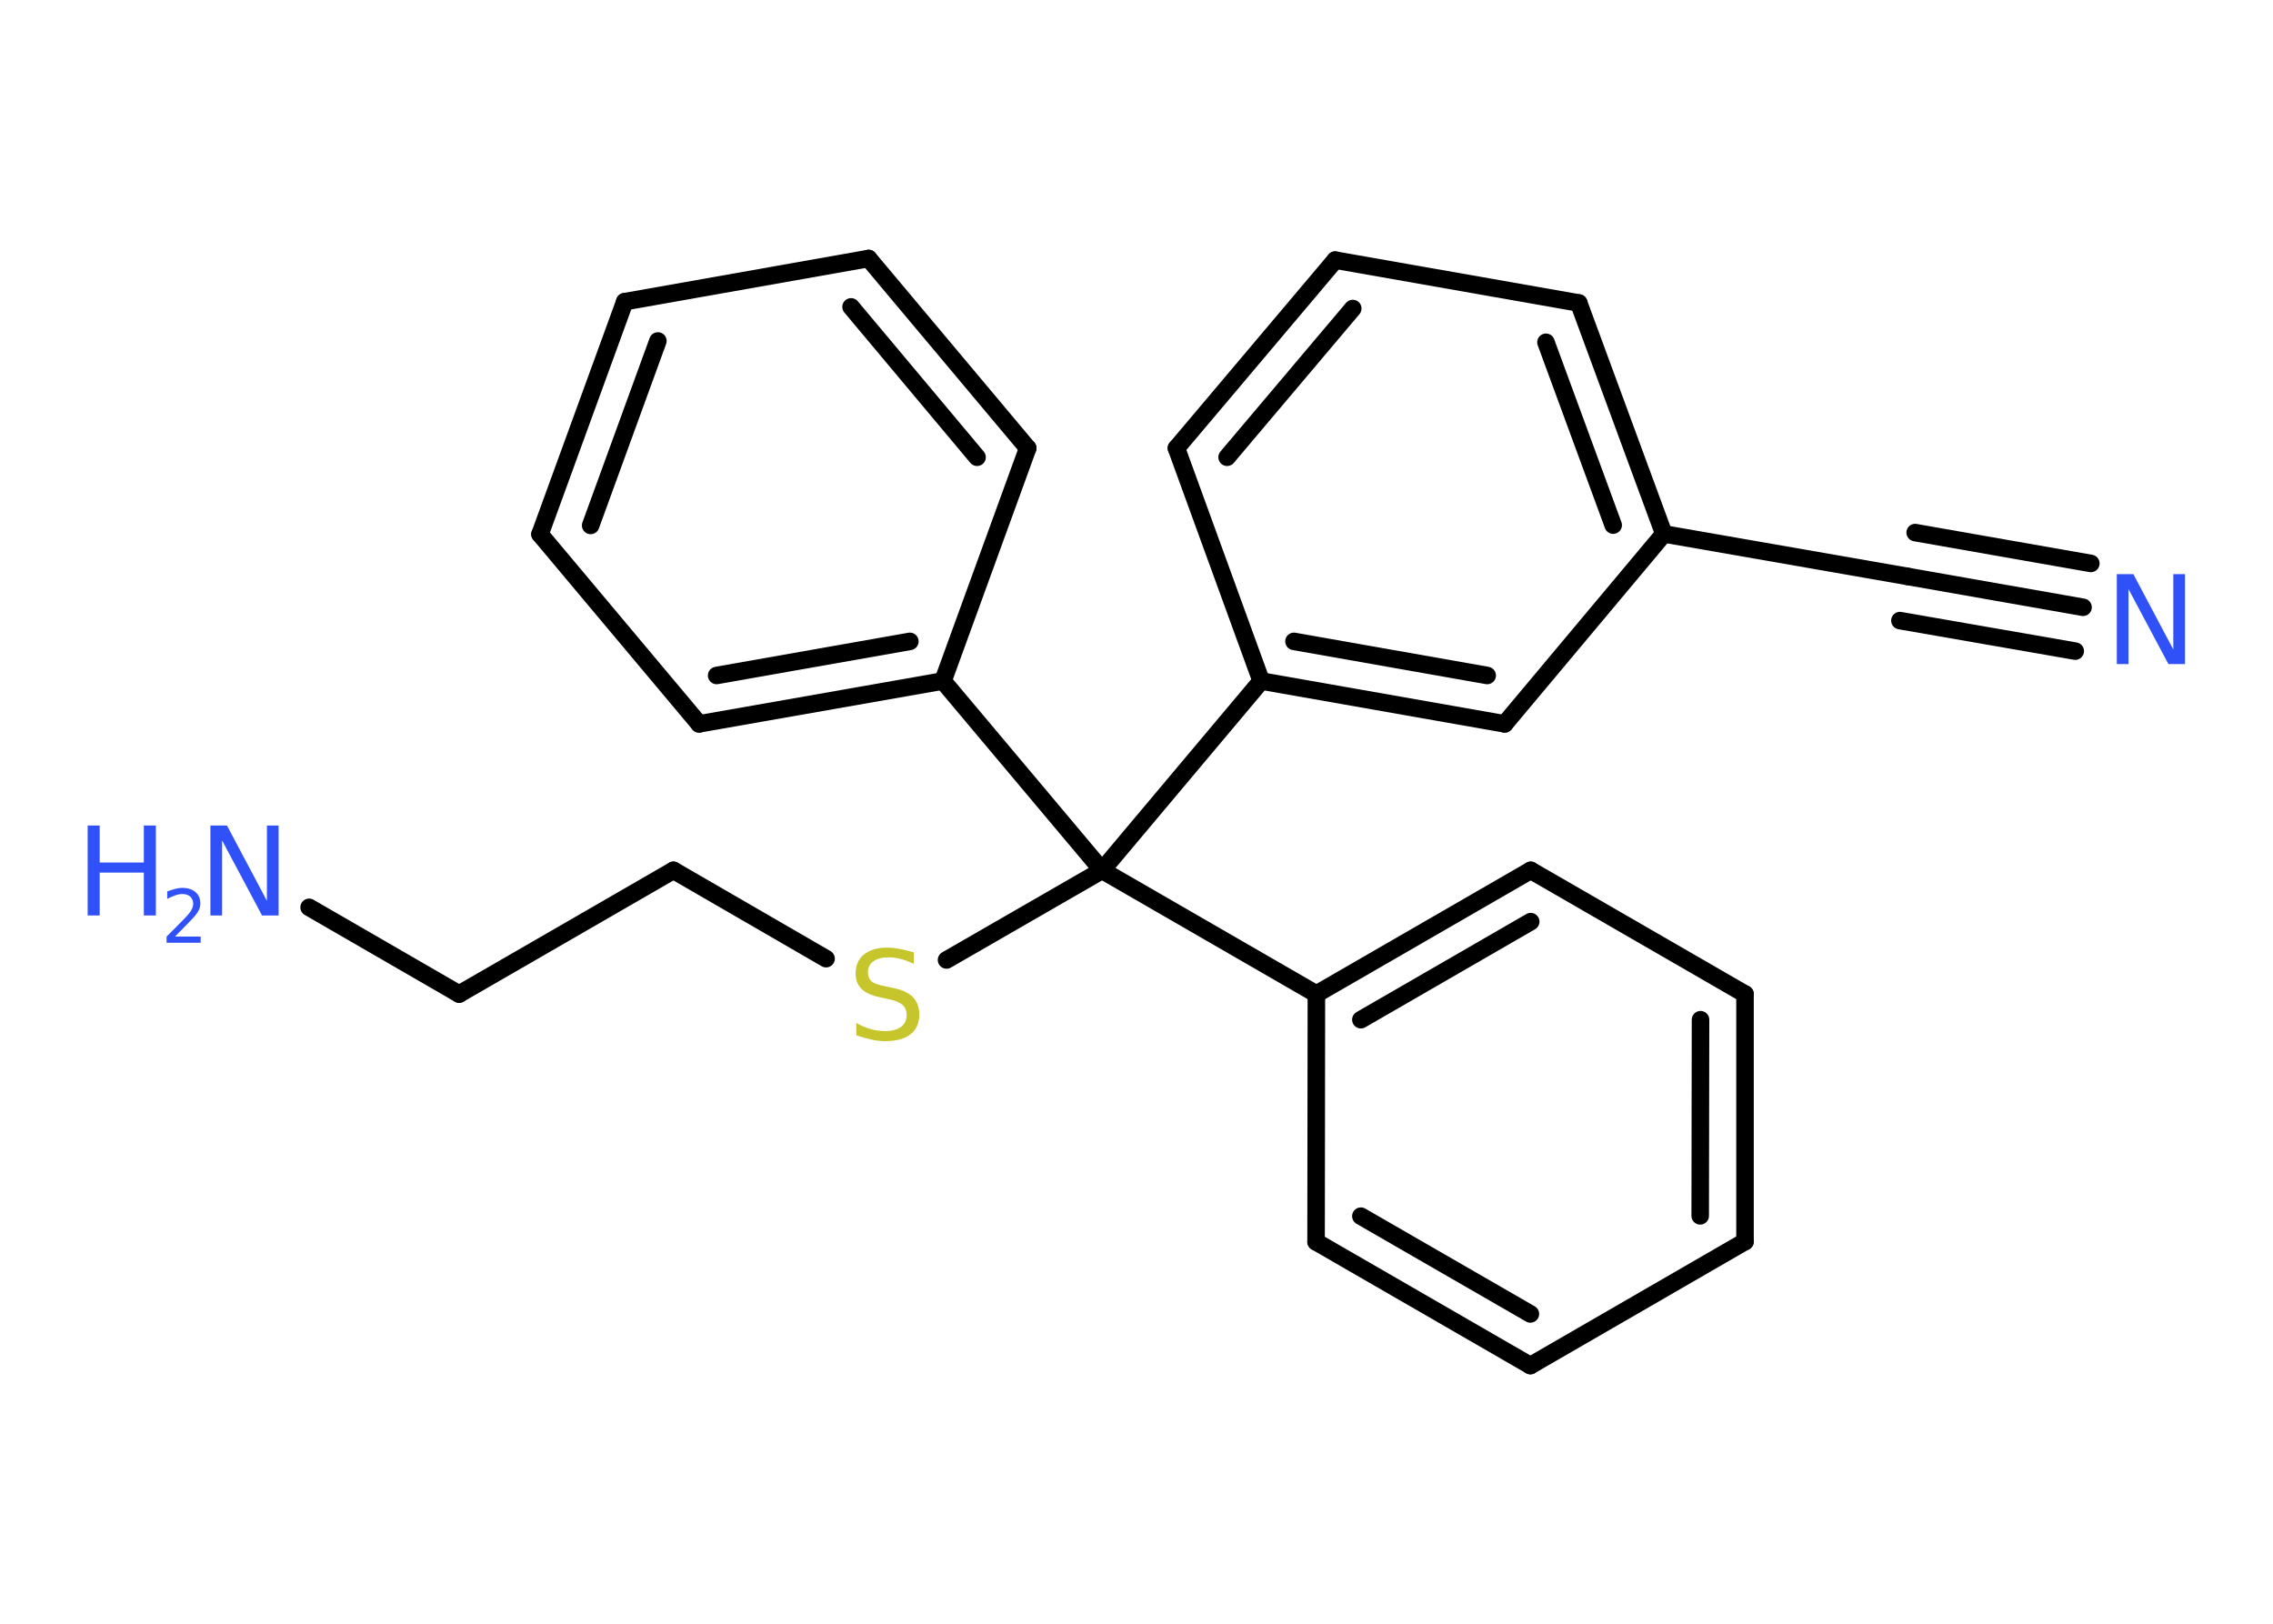 <?xml version='1.0' encoding='UTF-8'?>
<!DOCTYPE svg PUBLIC "-//W3C//DTD SVG 1.1//EN" "http://www.w3.org/Graphics/SVG/1.1/DTD/svg11.dtd">
<svg version='1.2' xmlns='http://www.w3.org/2000/svg' xmlns:xlink='http://www.w3.org/1999/xlink' width='70.0mm' height='50.0mm' viewBox='0 0 70.0 50.0'>
  <desc>Generated by the Chemistry Development Kit (http://github.com/cdk)</desc>
  <g stroke-linecap='round' stroke-linejoin='round' stroke='#000000' stroke-width='.54' fill='#3050F8'>
    <rect x='.0' y='.0' width='70.0' height='50.0' fill='#FFFFFF' stroke='none'/>
    <g id='mol1' class='mol'>
      <g id='mol1bnd1' class='bond'>
        <line x1='64.15' y1='18.7' x2='58.75' y2='17.75'/>
        <line x1='63.91' y1='20.05' x2='58.51' y2='19.11'/>
        <line x1='64.39' y1='17.35' x2='58.98' y2='16.4'/>
      </g>
      <line id='mol1bnd2' class='bond' x1='58.75' y1='17.75' x2='51.24' y2='16.44'/>
      <g id='mol1bnd3' class='bond'>
        <line x1='51.24' y1='16.44' x2='48.62' y2='9.33'/>
        <line x1='49.68' y1='16.17' x2='47.61' y2='10.54'/>
      </g>
      <line id='mol1bnd4' class='bond' x1='48.62' y1='9.33' x2='41.12' y2='8.01'/>
      <g id='mol1bnd5' class='bond'>
        <line x1='41.12' y1='8.01' x2='36.23' y2='13.8'/>
        <line x1='41.66' y1='9.5' x2='37.79' y2='14.08'/>
      </g>
      <line id='mol1bnd6' class='bond' x1='36.23' y1='13.8' x2='38.84' y2='20.97'/>
      <line id='mol1bnd7' class='bond' x1='38.84' y1='20.97' x2='33.94' y2='26.8'/>
      <line id='mol1bnd8' class='bond' x1='33.94' y1='26.8' x2='29.15' y2='29.56'/>
      <line id='mol1bnd9' class='bond' x1='25.44' y1='29.52' x2='20.74' y2='26.8'/>
      <line id='mol1bnd10' class='bond' x1='20.74' y1='26.8' x2='14.14' y2='30.61'/>
      <line id='mol1bnd11' class='bond' x1='14.14' y1='30.61' x2='9.52' y2='27.94'/>
      <line id='mol1bnd12' class='bond' x1='33.94' y1='26.8' x2='40.54' y2='30.61'/>
      <g id='mol1bnd13' class='bond'>
        <line x1='47.14' y1='26.8' x2='40.54' y2='30.61'/>
        <line x1='47.14' y1='28.38' x2='41.91' y2='31.4'/>
      </g>
      <line id='mol1bnd14' class='bond' x1='47.14' y1='26.8' x2='53.74' y2='30.61'/>
      <g id='mol1bnd15' class='bond'>
        <line x1='53.74' y1='38.23' x2='53.74' y2='30.61'/>
        <line x1='52.36' y1='37.44' x2='52.37' y2='31.4'/>
      </g>
      <line id='mol1bnd16' class='bond' x1='53.74' y1='38.23' x2='47.13' y2='42.05'/>
      <g id='mol1bnd17' class='bond'>
        <line x1='40.53' y1='38.24' x2='47.13' y2='42.05'/>
        <line x1='41.91' y1='37.45' x2='47.13' y2='40.46'/>
      </g>
      <line id='mol1bnd18' class='bond' x1='40.54' y1='30.61' x2='40.53' y2='38.24'/>
      <line id='mol1bnd19' class='bond' x1='33.94' y1='26.8' x2='29.04' y2='20.97'/>
      <g id='mol1bnd20' class='bond'>
        <line x1='21.53' y1='22.29' x2='29.04' y2='20.97'/>
        <line x1='22.07' y1='20.8' x2='28.02' y2='19.75'/>
      </g>
      <line id='mol1bnd21' class='bond' x1='21.53' y1='22.29' x2='16.63' y2='16.45'/>
      <g id='mol1bnd22' class='bond'>
        <line x1='19.24' y1='9.29' x2='16.63' y2='16.45'/>
        <line x1='20.26' y1='10.5' x2='18.19' y2='16.18'/>
      </g>
      <line id='mol1bnd23' class='bond' x1='19.24' y1='9.29' x2='26.75' y2='7.96'/>
      <g id='mol1bnd24' class='bond'>
        <line x1='31.65' y1='13.8' x2='26.75' y2='7.96'/>
        <line x1='30.09' y1='14.08' x2='26.21' y2='9.45'/>
      </g>
      <line id='mol1bnd25' class='bond' x1='29.04' y1='20.97' x2='31.65' y2='13.8'/>
      <g id='mol1bnd26' class='bond'>
        <line x1='38.84' y1='20.97' x2='46.34' y2='22.29'/>
        <line x1='39.85' y1='19.75' x2='45.8' y2='20.8'/>
      </g>
      <line id='mol1bnd27' class='bond' x1='51.24' y1='16.44' x2='46.34' y2='22.29'/>
      <path id='mol1atm1' class='atom' d='M65.2 17.68h.5l1.23 2.32v-2.32h.36v2.77h-.51l-1.23 -2.31v2.31h-.36v-2.77z' stroke='none'/>
      <path id='mol1atm9' class='atom' d='M28.14 29.32v.36q-.21 -.1 -.4 -.15q-.19 -.05 -.37 -.05q-.31 .0 -.47 .12q-.17 .12 -.17 .34q.0 .18 .11 .28q.11 .09 .42 .15l.23 .05q.42 .08 .62 .28q.2 .2 .2 .54q.0 .4 -.27 .61q-.27 .21 -.79 .21q-.2 .0 -.42 -.05q-.22 -.05 -.46 -.13v-.38q.23 .13 .45 .19q.22 .06 .43 .06q.32 .0 .5 -.13q.17 -.13 .17 -.36q.0 -.21 -.13 -.32q-.13 -.11 -.41 -.17l-.23 -.05q-.42 -.08 -.61 -.26q-.19 -.18 -.19 -.49q.0 -.37 .26 -.58q.26 -.21 .71 -.21q.19 .0 .39 .04q.2 .04 .41 .1z' stroke='none' fill='#C6C62C'/>
      <g id='mol1atm12' class='atom'>
        <path d='M6.49 25.42h.5l1.23 2.32v-2.32h.36v2.77h-.51l-1.23 -2.31v2.31h-.36v-2.77z' stroke='none'/>
        <path d='M2.7 25.42h.37v1.14h1.36v-1.14h.37v2.77h-.37v-1.32h-1.36v1.32h-.37v-2.77z' stroke='none'/>
        <path d='M5.4 28.84h.78v.19h-1.05v-.19q.13 -.13 .35 -.35q.22 -.22 .28 -.29q.11 -.12 .15 -.21q.04 -.08 .04 -.16q.0 -.13 -.09 -.22q-.09 -.08 -.24 -.08q-.11 .0 -.22 .04q-.12 .04 -.25 .11v-.23q.14 -.05 .25 -.08q.12 -.03 .21 -.03q.26 .0 .41 .13q.15 .13 .15 .35q.0 .1 -.04 .19q-.04 .09 -.14 .21q-.03 .03 -.18 .19q-.15 .15 -.42 .43z' stroke='none'/>
      </g>
    </g>
  </g>
</svg>
